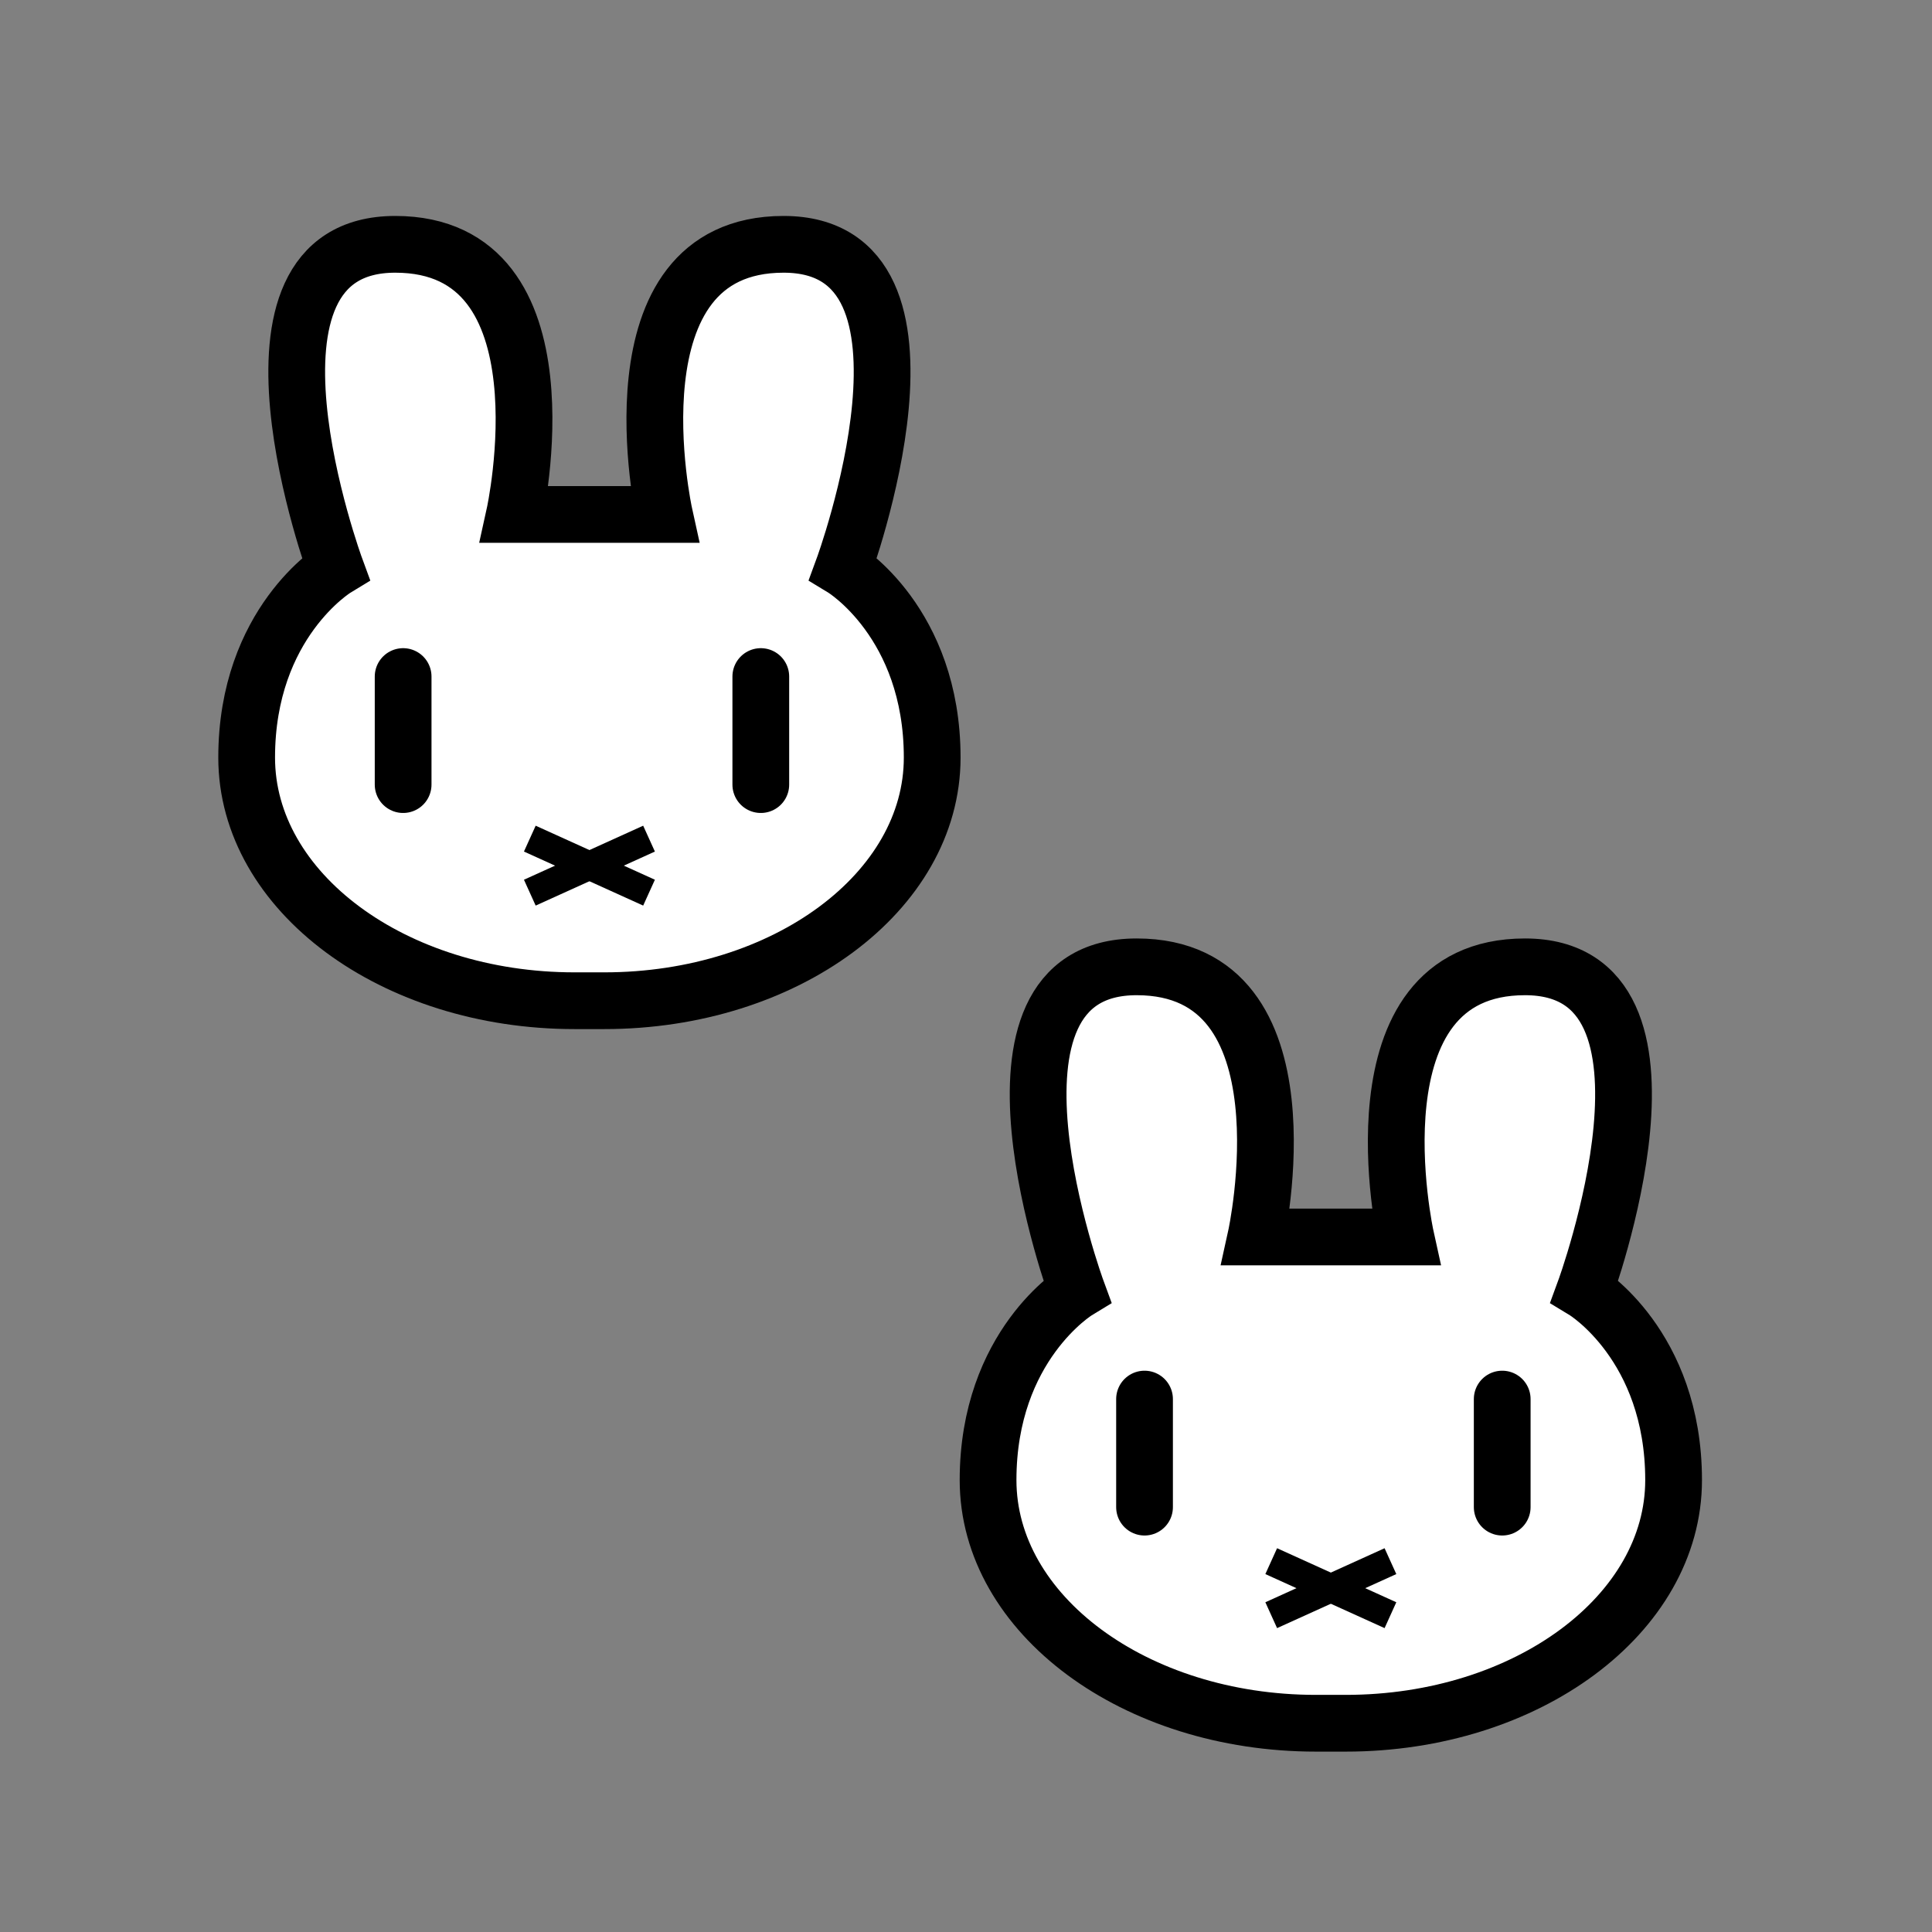<svg xmlns="http://www.w3.org/2000/svg" viewBox="0 0 1000 1000"><rect x="0" y="0" width="1000" height="1000" fill="#808080" stroke="none"/><defs><style>.cls-1,.cls-2,.cls-3{fill:#fff;stroke:#000;stroke-miterlimit:10;}.cls-1,.cls-2{stroke-width:29.37px;}.cls-2{stroke-linecap:round;}.cls-3{stroke-width:14.69px;}</style></defs><g id="earrings"><path class="cls-1" d="M266.3,266.28s30.86-139.82-61.71-139.82-30.86,167.79-30.86,167.79-46.06,28-46.06,97.87c0,69.51,76,125.85,169.7,125.85H312.8c93.72,0,169.7-56.34,169.7-125.85,0-69.91-46.07-97.87-46.07-97.87s61.71-167.79-30.85-167.79-61.71,139.82-61.71,139.82Z"/><line class="cls-2" x1="208.66" y1="350.18" x2="208.66" y2="406.11"/><line class="cls-2" x1="393.79" y1="350.18" x2="393.79" y2="406.11"/><line class="cls-3" x1="274.23" y1="434.07" x2="335.94" y2="462.04"/><line class="cls-3" x1="274.23" y1="462.04" x2="335.94" y2="434.07"/><path class="cls-1" d="M650.05,640.26s30.86-139.83-61.71-139.83-30.86,167.8-30.86,167.8-46.06,28-46.06,97.87c0,69.5,76,125.85,169.7,125.85h15.43c93.72,0,169.7-56.35,169.7-125.85,0-69.91-46.07-97.87-46.07-97.87s61.71-167.8-30.85-167.8-61.71,139.83-61.71,139.83Z"/><line class="cls-2" x1="592.41" y1="724.16" x2="592.41" y2="780.09"/><line class="cls-2" x1="777.54" y1="724.16" x2="777.54" y2="780.09"/><line class="cls-3" x1="657.98" y1="808.05" x2="719.69" y2="836.02"/><line class="cls-3" x1="657.98" y1="836.02" x2="719.69" y2="808.05"/></g></svg>